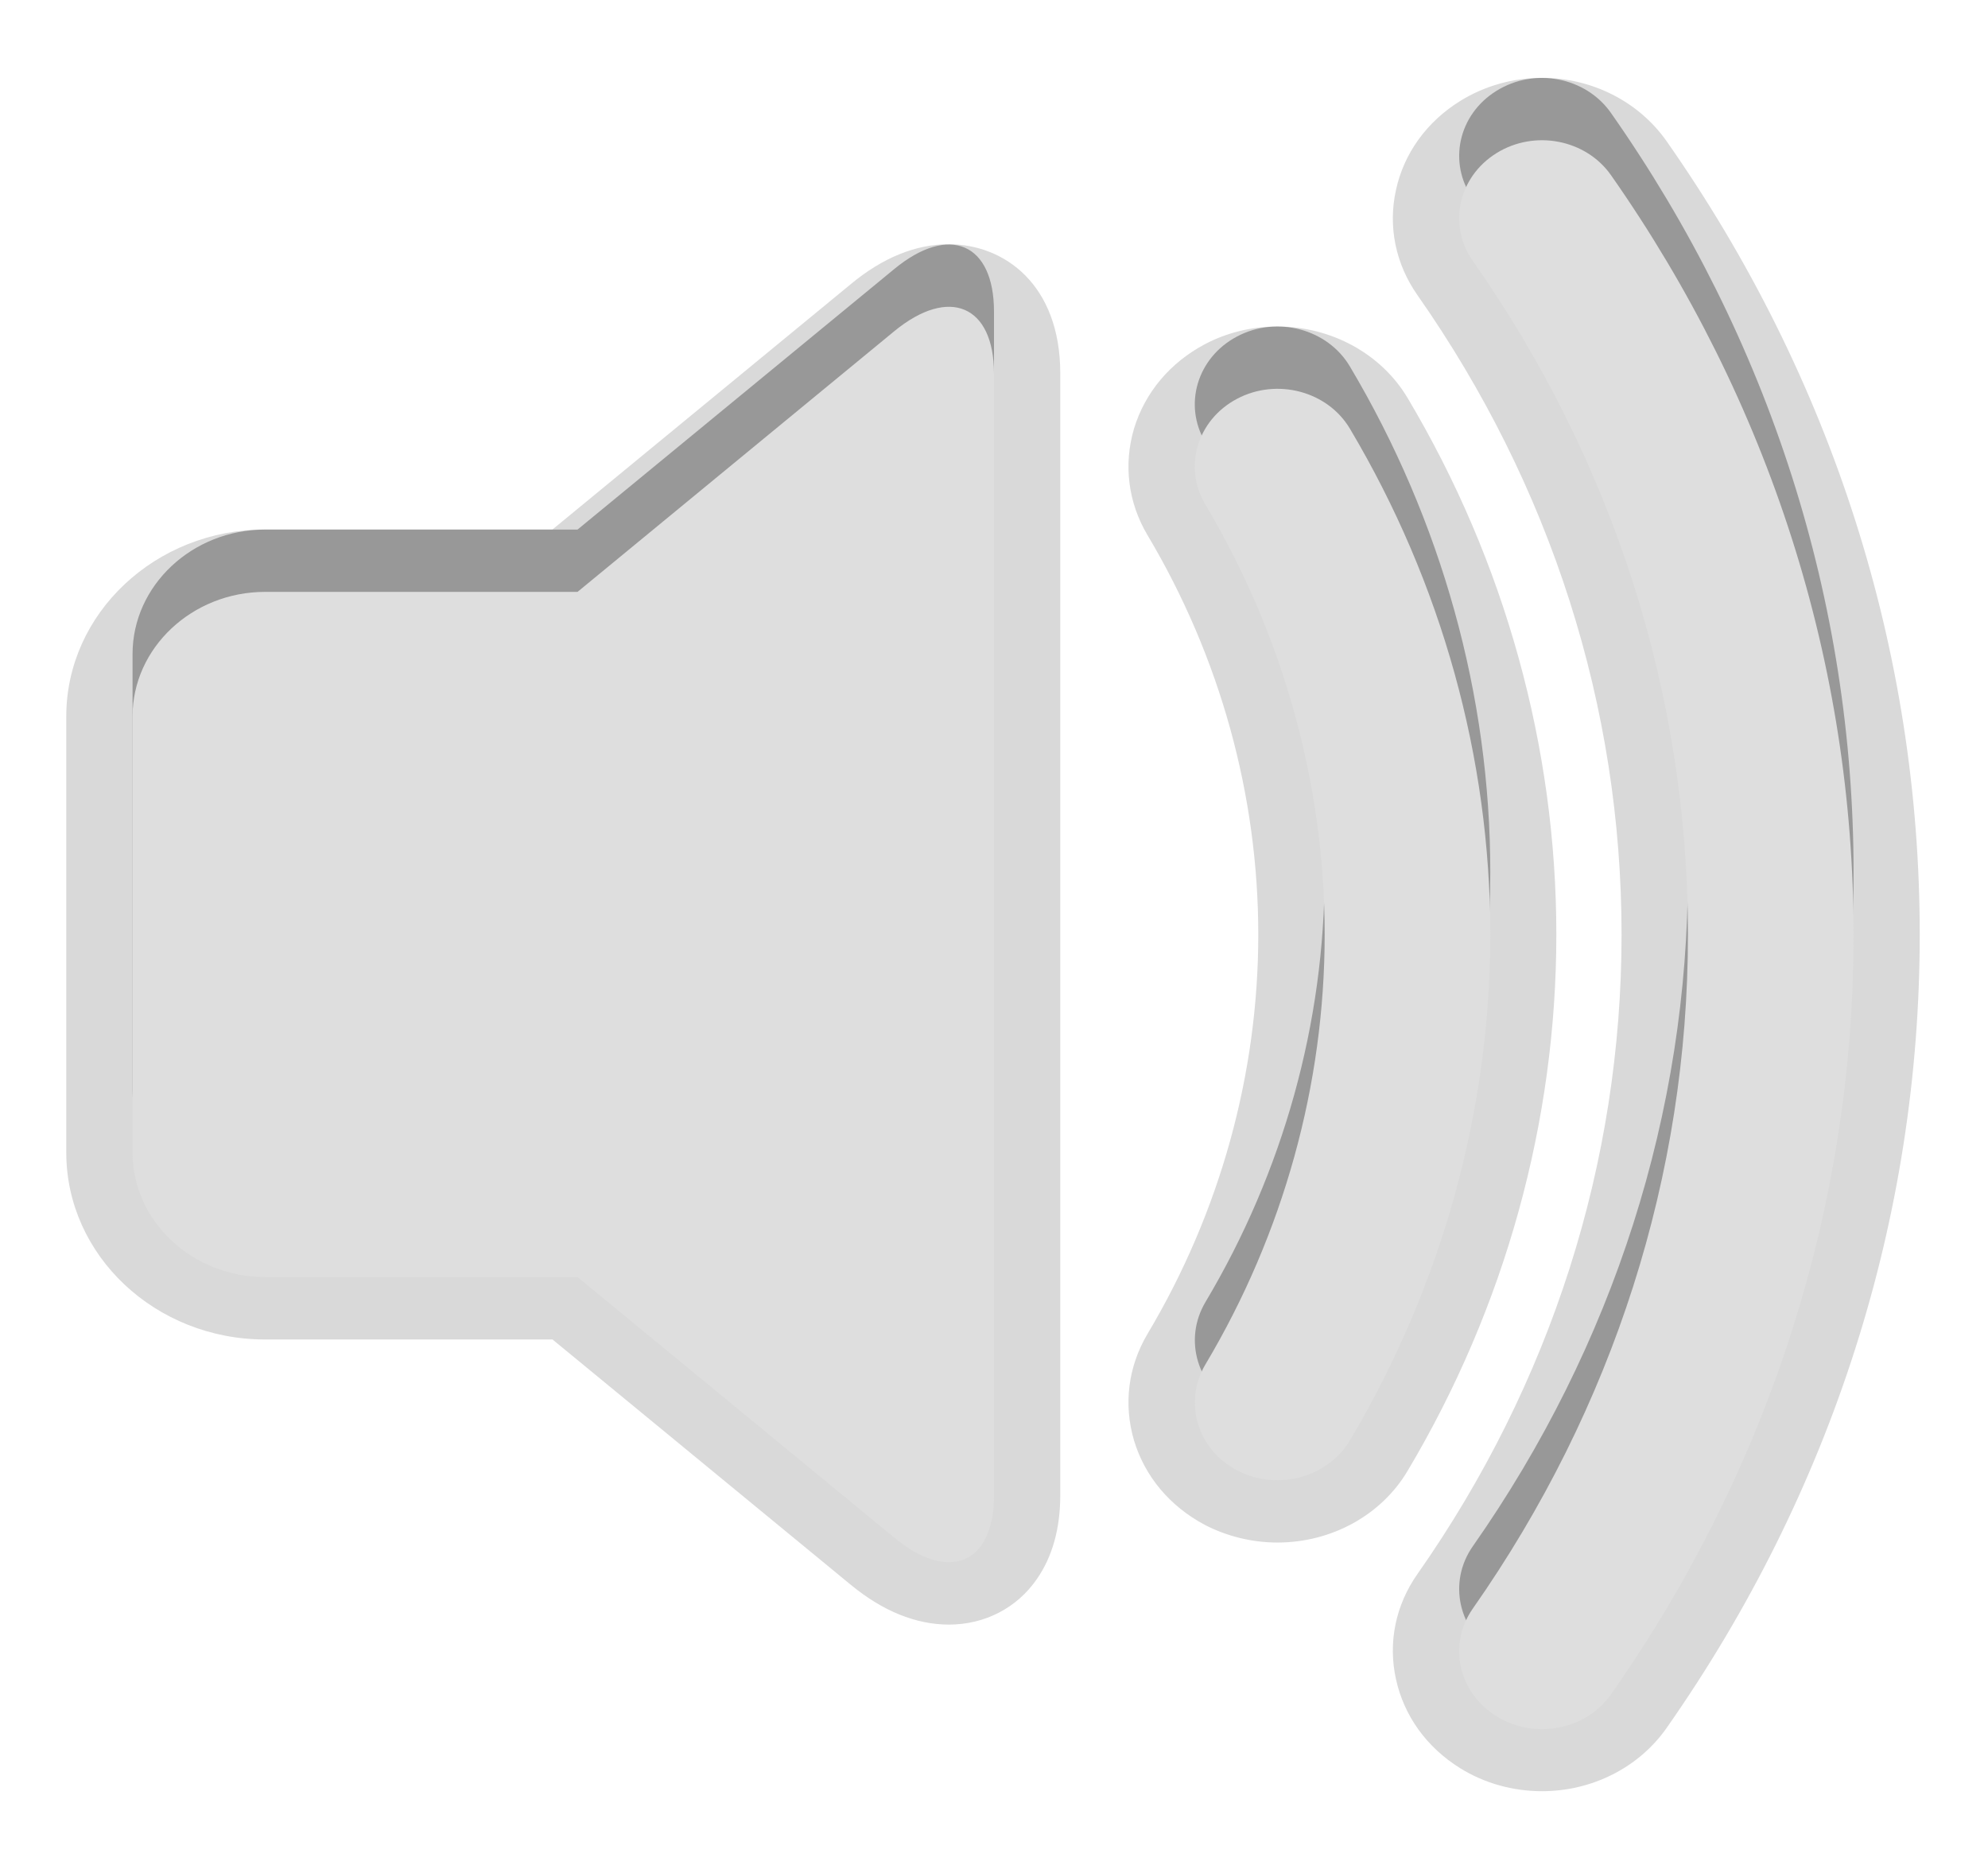 <?xml version="1.0" encoding="UTF-8"?>
<svg xmlns="http://www.w3.org/2000/svg" xmlns:xlink="http://www.w3.org/1999/xlink" baseProfile="tiny" contentScriptType="text/ecmascript" contentStyleType="text/css" height="15.988" preserveAspectRatio="xMidYMid meet" version="1.1" viewBox="6.496 7.006 17.008 15.988" width="17.008" x="0" y="0" zoomAndPan="magnify">
<g>
<rect fill="none" height="15.987" width="17.008" x="6.496" y="7.007"/>
<path d="M 19.688 22.328 C 19.439 22.328 19.195 22.26 18.988 22.131 C 18.703 21.954 18.508 21.685 18.439 21.37 C 18.37 21.057 18.435 20.737 18.623 20.47 C 19.766 18.84 20.369 16.949 20.369 15.0 C 20.369 13.051 19.765 11.161 18.623 9.531 C 18.435 9.263 18.37 8.943 18.439 8.631 C 18.507 8.317 18.703 8.047 18.988 7.87 C 19.196 7.741 19.439 7.672 19.688 7.672 C 20.117 7.672 20.515 7.875 20.753 8.212 C 22.171 10.234 22.92 12.582 22.92 15.0 C 22.92 17.419 22.171 19.767 20.753 21.789 C 20.516 22.126 20.117 22.328 19.688 22.328 L 19.688 22.328 z M 14.613 20.903 C 14.331 20.902 14.048 20.788 13.773 20.561 L 11.223 18.464 L 8.764 18.464 C 7.826 18.464 7.063 17.746 7.063 16.865 L 7.063 13.134 C 7.063 12.253 7.826 11.535 8.764 11.535 L 11.223 11.535 L 13.773 9.438 C 14.047 9.21 14.331 9.095 14.613 9.095 C 15.088 9.096 15.567 9.439 15.567 10.201 L 15.567 19.794 C 15.567 20.082 15.499 20.323 15.367 20.513 C 15.196 20.761 14.921 20.903 14.613 20.903 L 14.613 20.903 z M 17.425 20.201 C 17.209 20.201 16.993 20.148 16.804 20.05 C 16.506 19.892 16.291 19.637 16.198 19.328 C 16.107 19.019 16.147 18.697 16.313 18.417 C 16.934 17.375 17.261 16.193 17.261 15.0 C 17.261 13.808 16.934 12.626 16.313 11.583 C 16.147 11.304 16.107 10.98 16.198 10.672 C 16.292 10.363 16.507 10.108 16.803 9.951 C 16.993 9.85 17.208 9.799 17.425 9.799 C 17.888 9.799 18.316 10.034 18.54 10.413 C 19.372 11.811 19.811 13.399 19.811 15.0 C 19.811 16.602 19.372 18.188 18.539 19.587 C 18.315 19.966 17.888 20.201 17.425 20.201 L 17.425 20.201 z " fill-opacity="0.15" stroke-opacity="0.15"/>
<path d="M 14.147 9.307 L 11.437 11.536 L 8.764 11.536 C 8.14 11.536 7.63 12.015 7.63 12.601 L 7.63 16.332 C 7.63 16.919 8.14 17.397 8.764 17.397 L 11.437 17.397 L 14.147 19.626 C 14.616 20.014 15.0 19.851 15.0 19.264 L 15.0 9.672 C 15.0 9.084 14.616 8.921 14.147 9.307 z M 20.279 7.973 C 20.064 7.665 19.625 7.58 19.299 7.783 C 18.972 7.985 18.881 8.398 19.097 8.706 C 20.301 10.424 20.937 12.415 20.937 14.469 C 20.937 16.523 20.301 18.514 19.097 20.232 C 18.881 20.539 18.972 20.953 19.299 21.155 C 19.419 21.23 19.554 21.264 19.689 21.264 C 19.918 21.264 20.145 21.16 20.281 20.965 C 21.638 19.028 22.354 16.782 22.354 14.469 C 22.354 12.153 21.636 9.907 20.279 7.973 z M 18.045 10.141 C 17.854 9.819 17.421 9.704 17.08 9.884 C 16.738 10.064 16.617 10.47 16.809 10.791 C 17.477 11.913 17.829 13.185 17.829 14.468 C 17.829 15.751 17.477 17.023 16.809 18.144 C 16.618 18.466 16.739 18.872 17.08 19.051 C 17.189 19.108 17.308 19.136 17.425 19.136 C 17.673 19.136 17.914 19.013 18.045 18.794 C 18.83 17.473 19.246 15.979 19.246 14.467 C 19.246 12.958 18.83 11.461 18.045 10.141 z " fill-opacity="0.3" stroke-opacity="0.3"/>
<path d="M 14.147 9.839 L 11.437 12.069 L 8.764 12.069 C 8.14 12.069 7.63 12.548 7.63 13.134 L 7.63 16.865 C 7.63 17.451 8.14 17.93 8.764 17.93 L 11.437 17.93 L 14.147 20.159 C 14.616 20.547 15.0 20.382 15.0 19.796 L 15.0 10.203 C 15.0 9.617 14.616 9.454 14.147 9.839 z M 20.279 8.505 C 20.064 8.198 19.625 8.113 19.299 8.316 C 18.972 8.519 18.881 8.932 19.097 9.239 C 20.301 10.956 20.937 12.948 20.937 15.002 C 20.937 17.056 20.301 19.047 19.097 20.765 C 18.881 21.072 18.972 21.485 19.299 21.687 C 19.419 21.762 19.554 21.797 19.689 21.797 C 19.918 21.797 20.145 21.693 20.281 21.496 C 21.638 19.561 22.354 17.315 22.354 15.001 C 22.354 12.687 21.636 10.44 20.279 8.505 z M 18.045 10.673 C 17.854 10.352 17.421 10.237 17.08 10.417 C 16.738 10.597 16.617 11.002 16.809 11.323 C 17.477 12.446 17.829 13.717 17.829 15.0 C 17.829 16.283 17.477 17.556 16.809 18.677 C 16.618 18.999 16.739 19.405 17.08 19.584 C 17.189 19.641 17.308 19.668 17.425 19.668 C 17.673 19.668 17.914 19.546 18.045 19.327 C 18.83 18.006 19.246 16.51 19.246 15.0 C 19.246 13.489 18.83 11.993 18.045 10.673 z " fill="#dedede"/>
</g>
</svg>
